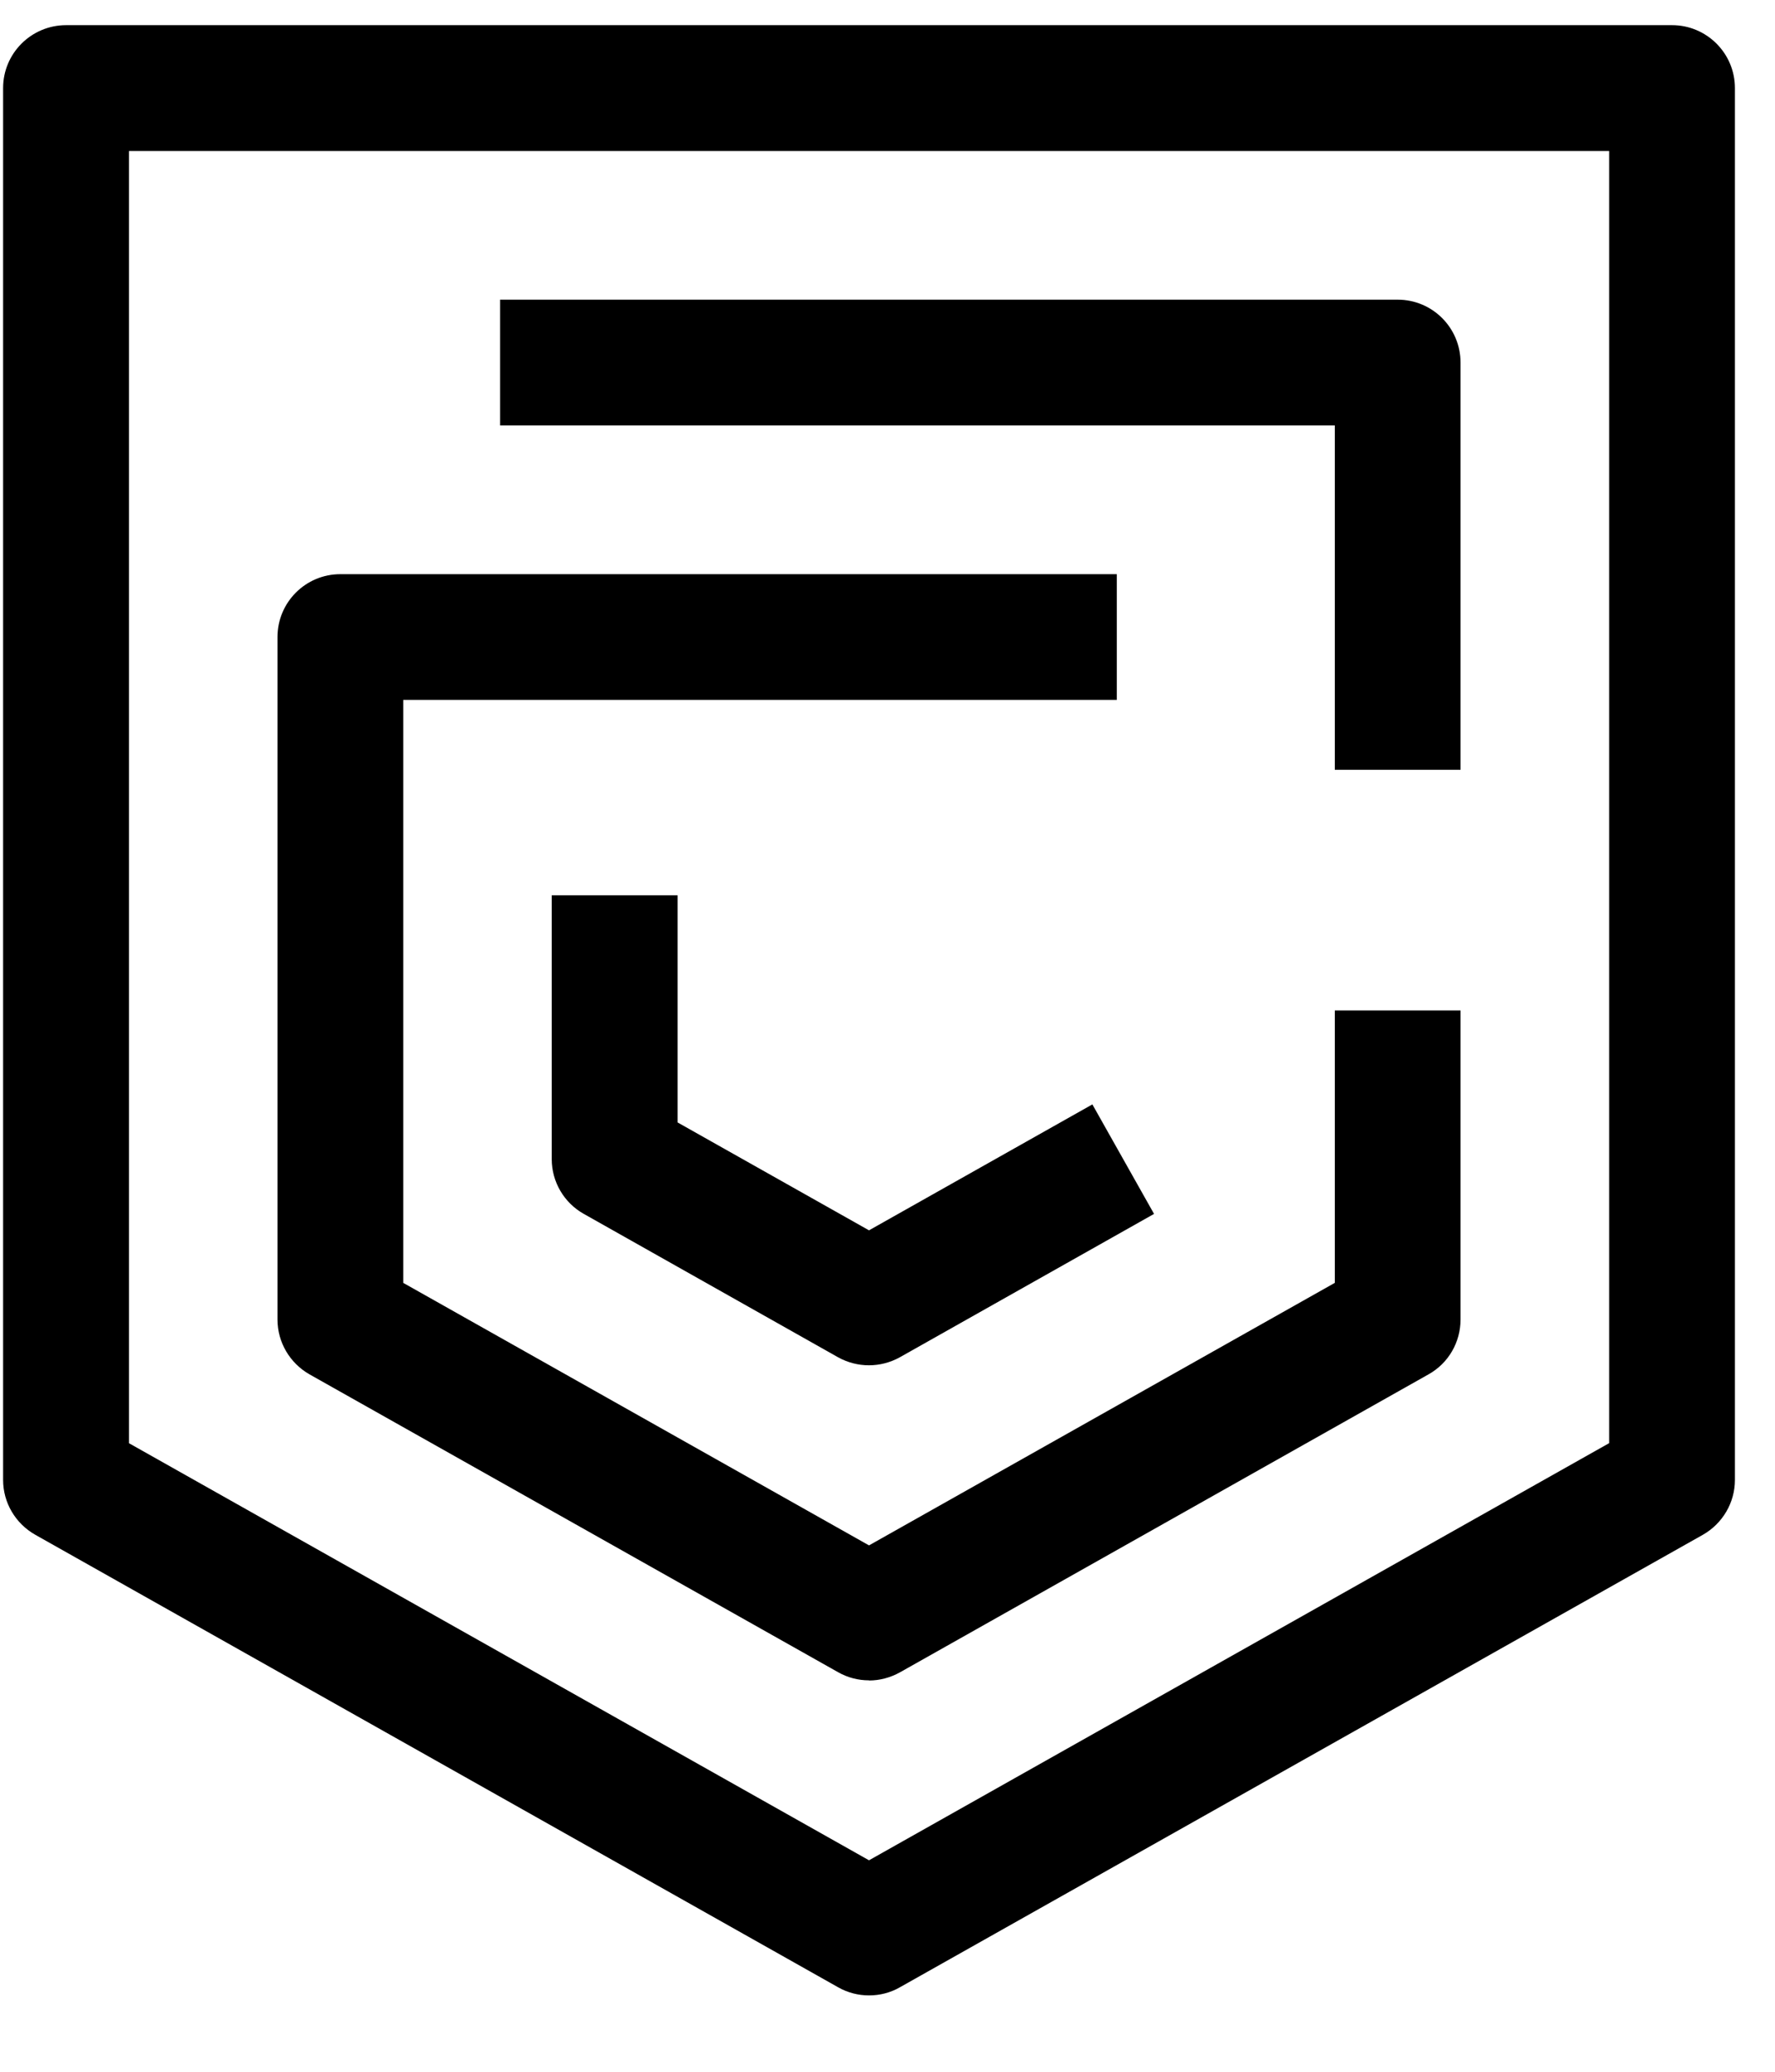 <svg width="12" height="14" viewBox="0 0 12 14" fill="none" xmlns="http://www.w3.org/2000/svg">
<path d="M5.875 13.484C5.803 13.484 5.731 13.466 5.666 13.429L0.238 10.371C0.104 10.295 0.021 10.154 0.021 10.001V0.595C0.021 0.36 0.212 0.17 0.447 0.17H11.304C11.538 0.17 11.729 0.36 11.729 0.595V10.001C11.729 10.154 11.646 10.295 11.513 10.371L6.084 13.429C6.02 13.466 5.948 13.484 5.875 13.484H5.875ZM0.871 9.752L5.875 12.571L10.879 9.752V1.02H0.872V9.752H0.871Z" fill="black"/>
<path d="M5.875 9.226C5.803 9.226 5.731 9.208 5.666 9.172L3.947 8.203C3.813 8.128 3.73 7.986 3.73 7.833V6.05H4.581V7.585L5.875 8.314L7.385 7.463L7.802 8.203L6.083 9.172C6.018 9.208 5.946 9.226 5.874 9.226H5.875Z" fill="black"/>
<path d="M5.875 11.355C5.803 11.355 5.731 11.337 5.666 11.3L2.092 9.287C1.959 9.211 1.876 9.07 1.876 8.917V4.305C1.876 4.07 2.066 3.88 2.301 3.88H7.55V4.73H2.726V8.669L5.875 10.443L9.024 8.669V6.828H9.874V8.917C9.874 9.071 9.792 9.212 9.658 9.287L6.084 11.301C6.019 11.337 5.947 11.356 5.875 11.356V11.355Z" fill="black"/>
<path d="M9.874 5.202H9.024V2.875H3.381V2.025H9.449C9.684 2.025 9.874 2.215 9.874 2.45V5.202Z" fill="black"/>
</svg>
